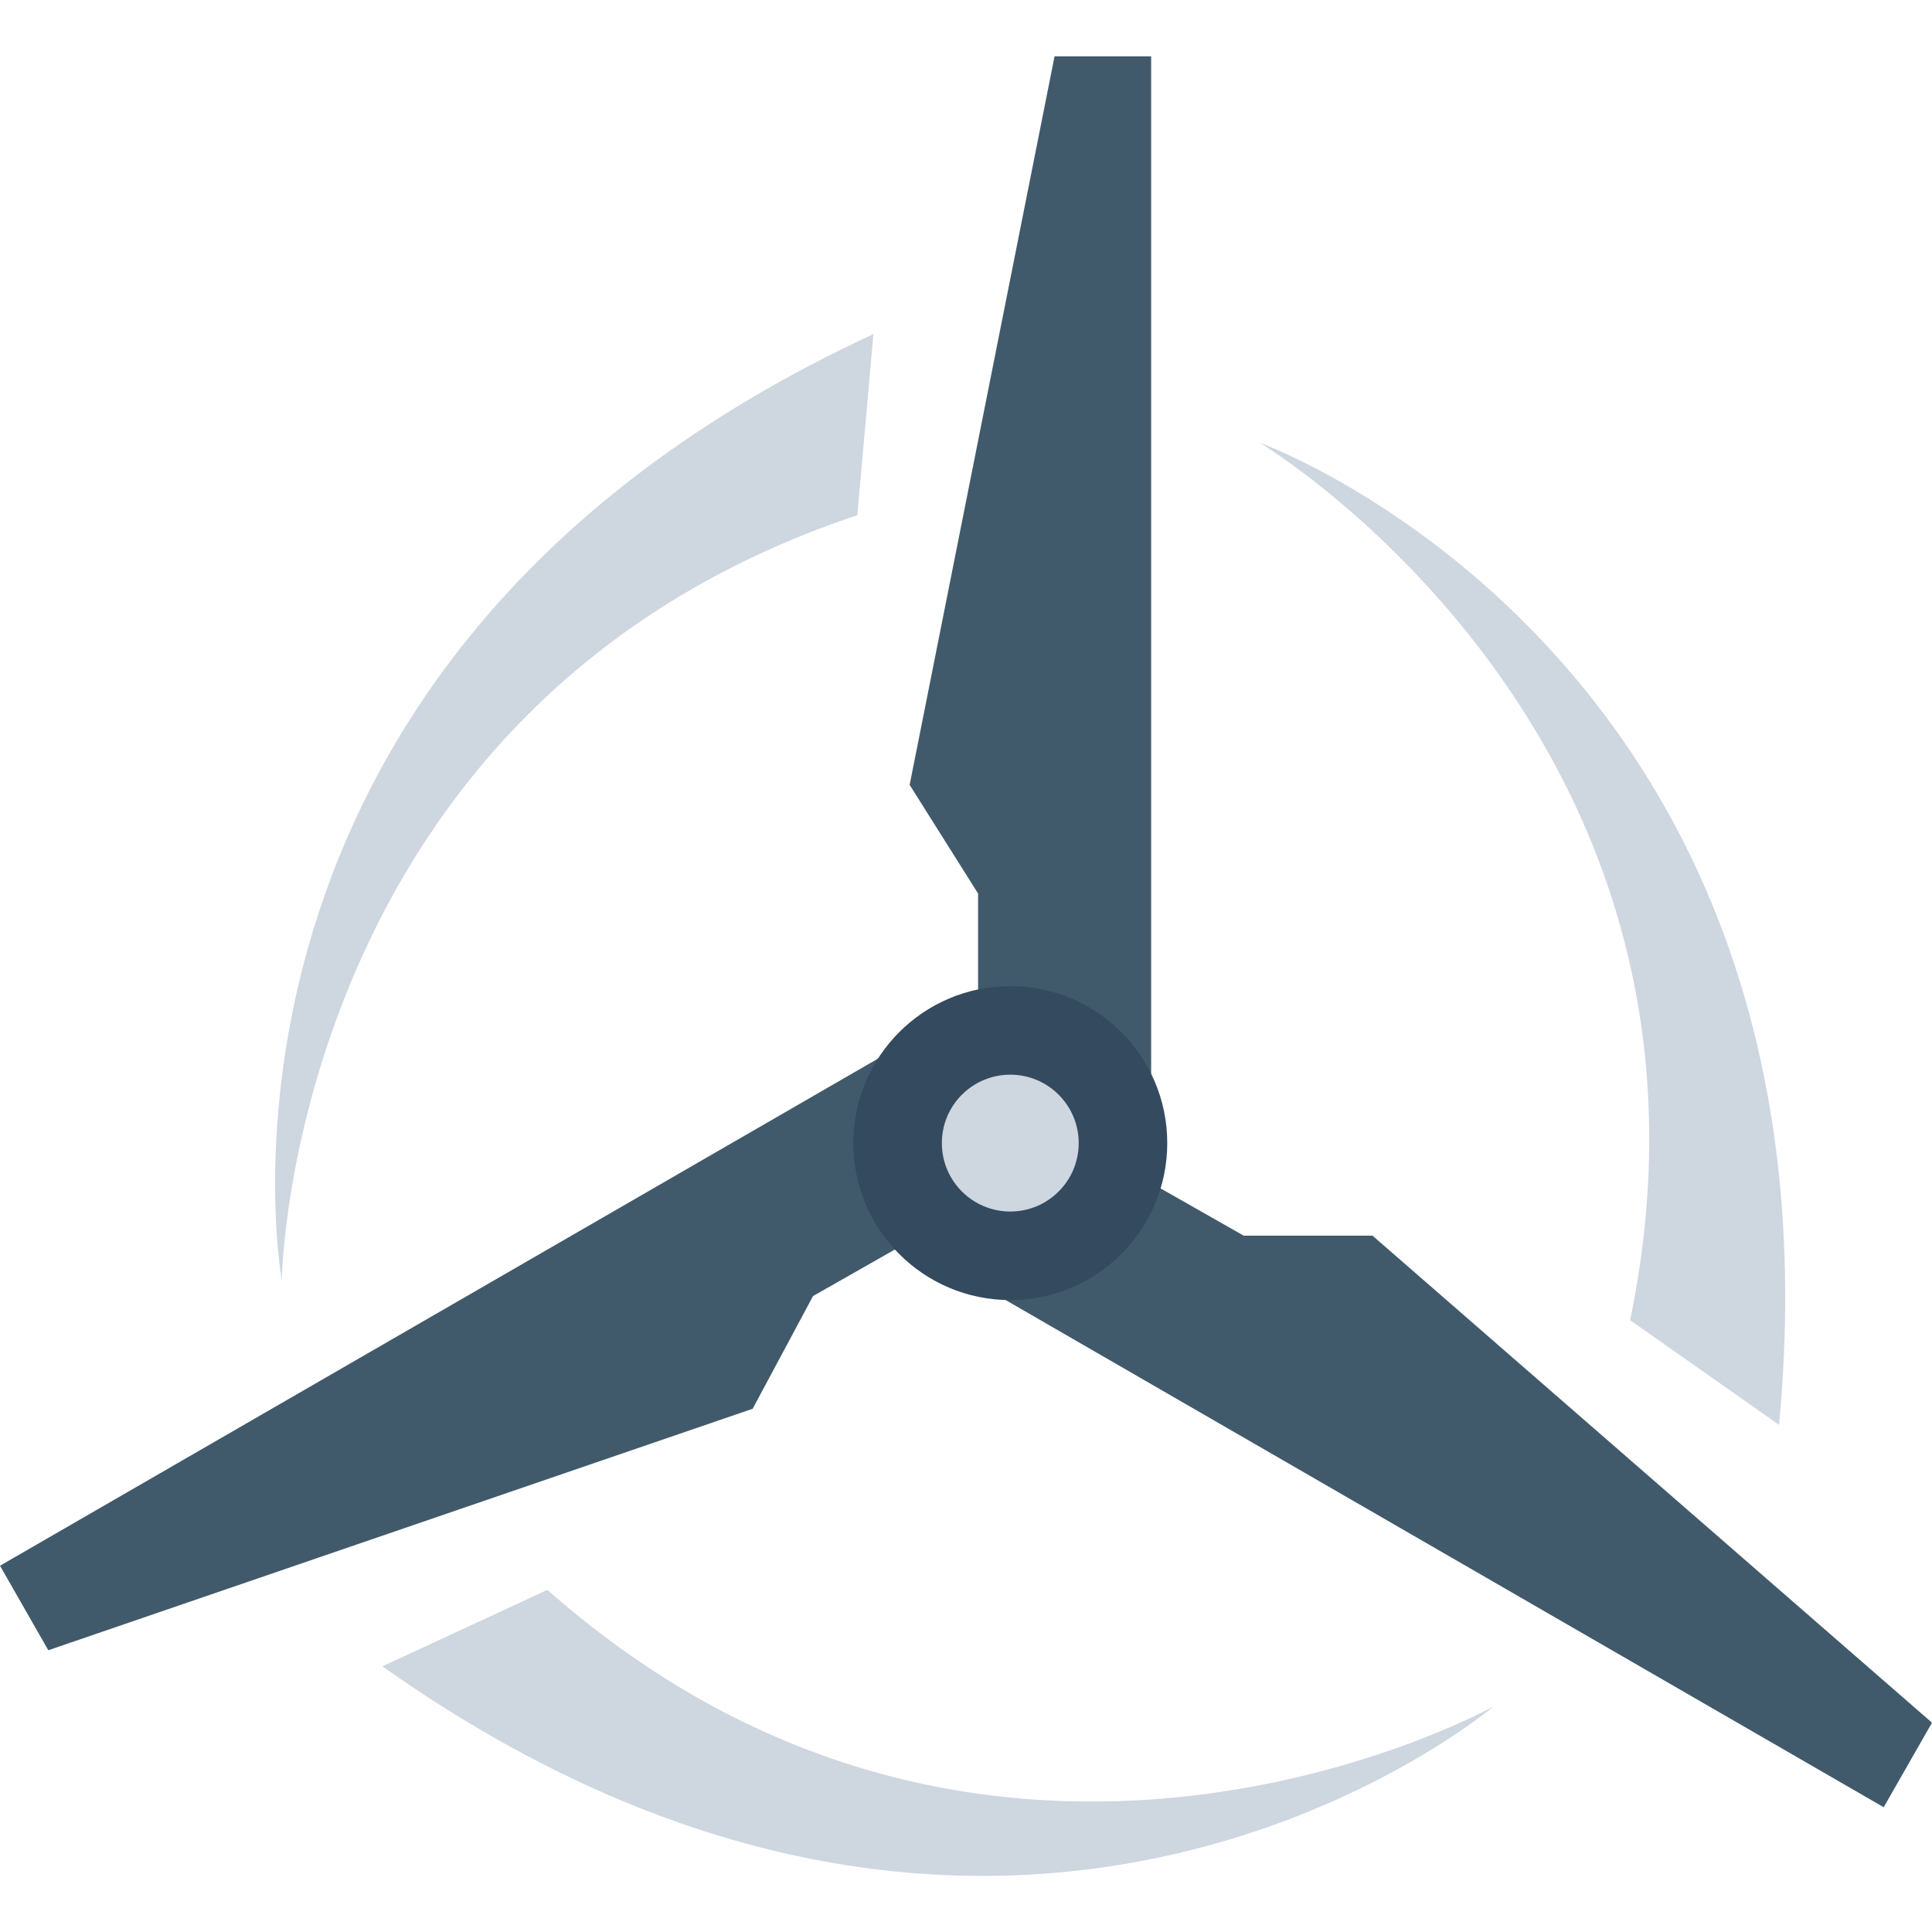 <?xml version="1.0" encoding="utf-8"?>
<!-- Generator: Adobe Illustrator 18.0.0, SVG Export Plug-In . SVG Version: 6.00 Build 0)  -->
<!DOCTYPE svg PUBLIC "-//W3C//DTD SVG 1.1//EN" "http://www.w3.org/Graphics/SVG/1.1/DTD/svg11.dtd">
<svg version="1.1" id="Layer_1" xmlns="http://www.w3.org/2000/svg" xmlns:xlink="http://www.w3.org/1999/xlink" x="0px" y="0px"
	 viewBox="0 0 48 48" enable-background="new 0 0 48 48" xml:space="preserve">
<g>
	<g>
		<polygon fill="#415A6B" points="23.6,31.5 25.8,27.8 30.9,30.7 34.1,30.7 48,42.8 46.8,44.9 		"/>
		<polygon fill="#415A6B" points="23.2,25.5 25.3,29.3 20.2,32.2 18.7,35 1.2,41 0,38.9 		"/>
		<polygon fill="#415A6B" points="28.6,28.1 24.3,28.1 24.3,22.2 22.6,19.5 26.2,1.4 28.6,1.4 		"/>
		<circle fill="#344A5E" cx="25.1" cy="28.4" r="3.9"/>
		<circle fill="#CED6E0" cx="25.1" cy="28.4" r="1.7"/>
		<g>
			<path fill="#CED6E0" d="M21.3,12.8l0.4-4.5C4.2,16.4,7,31.8,7,31.8S7.2,17.5,21.3,12.8z"/>
		</g>
		<g>
			<path fill="#CED6E0" d="M13.6,39.5l-4.1,1.9c15.7,11.1,27.6,1,27.6,1S24.7,49.3,13.6,39.5z"/>
		</g>
		<g>
			<path fill="#CED6E0" d="M40.5,32.8l3.7,2.6C46,16.3,31.3,11,31.3,11S43.5,18.3,40.5,32.8z"/>
		</g>
	</g>
</g>
</svg>
